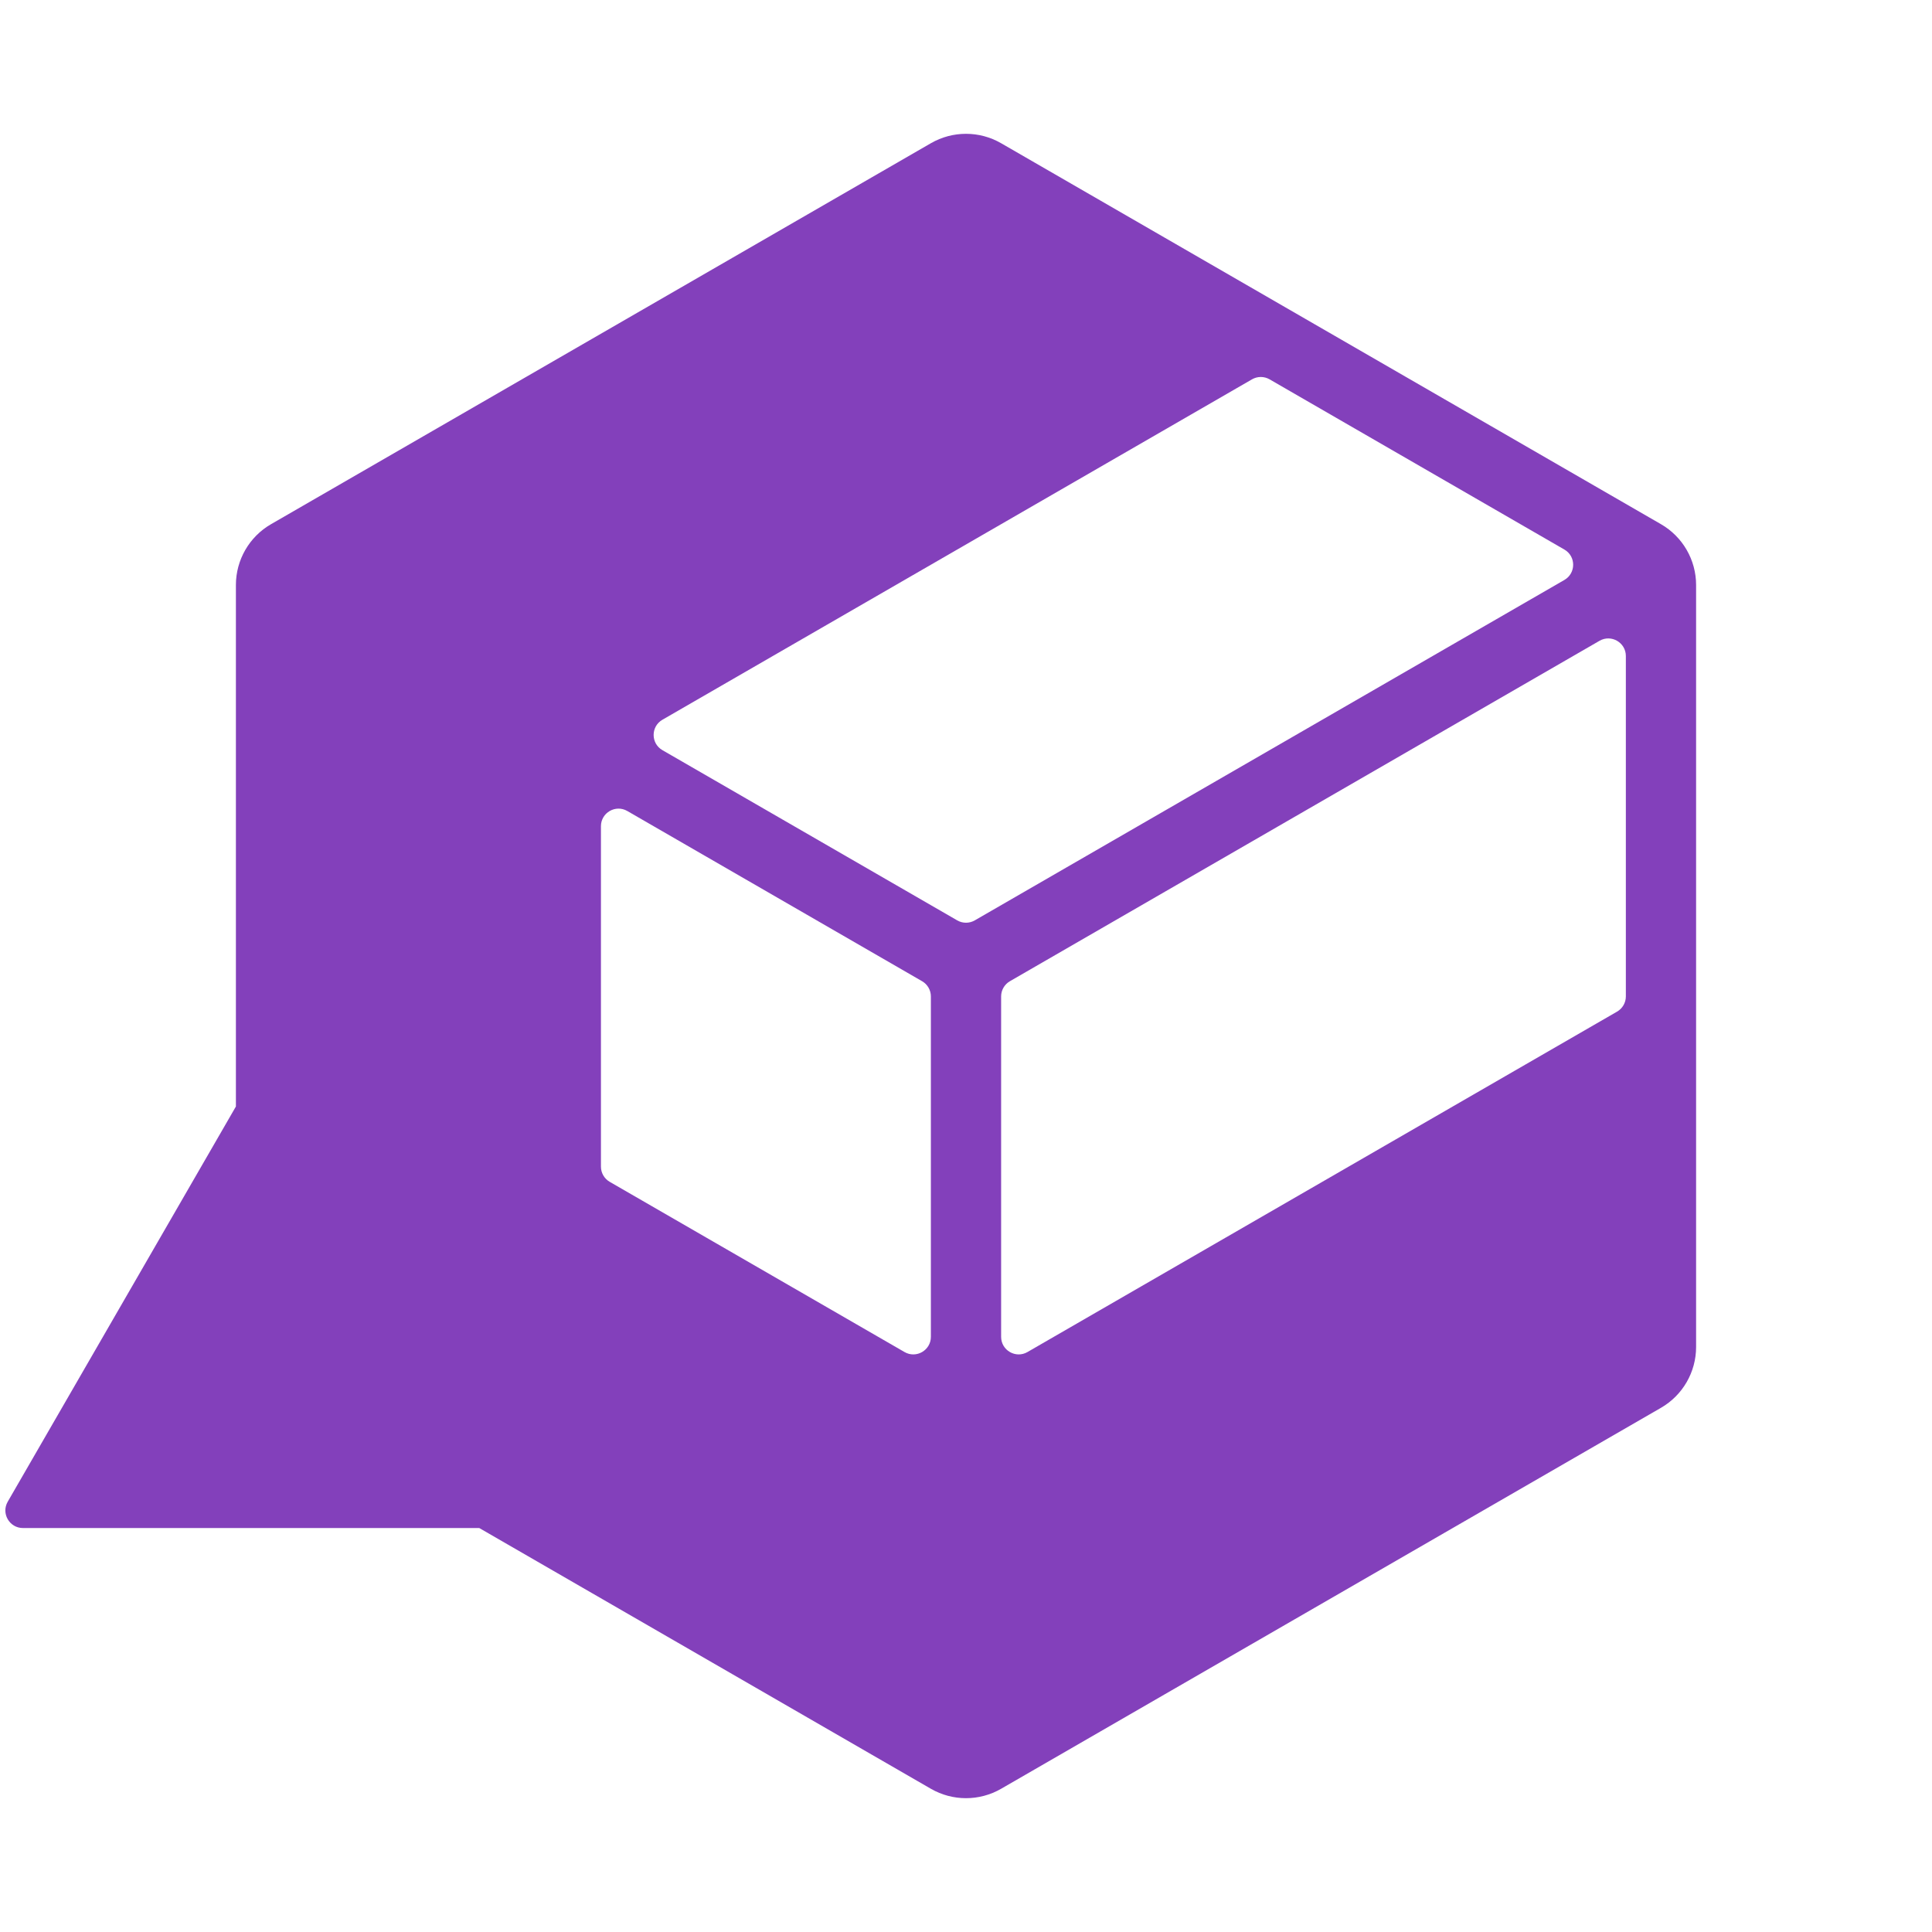 <svg width="128" height="128" viewBox="0 0 128 128" fill="none" xmlns="http://www.w3.org/2000/svg">
    <path fill-rule="evenodd" clip-rule="evenodd"
      d="M61.673 9.489C63.113 8.658 64.887 8.658 66.327 9.489L110.044 34.729C111.484 35.56 112.371 37.097 112.371 38.76V89.24C112.371 90.903 111.484 92.439 110.044 93.271L66.327 118.511C64.887 119.342 63.113 119.342 61.673 118.511L31.752 101.236H1.52C0.624 101.236 0.065 100.266 0.512 99.491L15.629 73.309V38.76C15.629 37.097 16.516 35.56 17.956 34.729L61.673 9.489ZM64.582 60.977C64.222 61.185 63.778 61.185 63.418 60.977L43.887 49.7C43.111 49.253 43.111 48.133 43.887 47.685L82.949 25.132C83.309 24.924 83.753 24.924 84.113 25.132L103.644 36.409C104.42 36.856 104.42 37.976 103.644 38.424L64.582 60.977ZM107.135 67.023C107.495 66.815 107.717 66.431 107.717 66.016V43.463C107.717 42.567 106.747 42.007 105.971 42.455L66.909 65.008C66.549 65.216 66.327 65.6 66.327 66.016V88.568C66.327 89.464 67.297 90.024 68.073 89.576L107.135 67.023ZM59.927 89.576C60.703 90.024 61.673 89.464 61.673 88.568V66.016C61.673 65.6 61.451 65.216 61.091 65.008L41.56 53.731C40.784 53.283 39.814 53.843 39.814 54.739V77.292C39.814 77.708 40.036 78.092 40.396 78.3L59.927 89.576Z"
      fill="#8340BB" />
</svg>